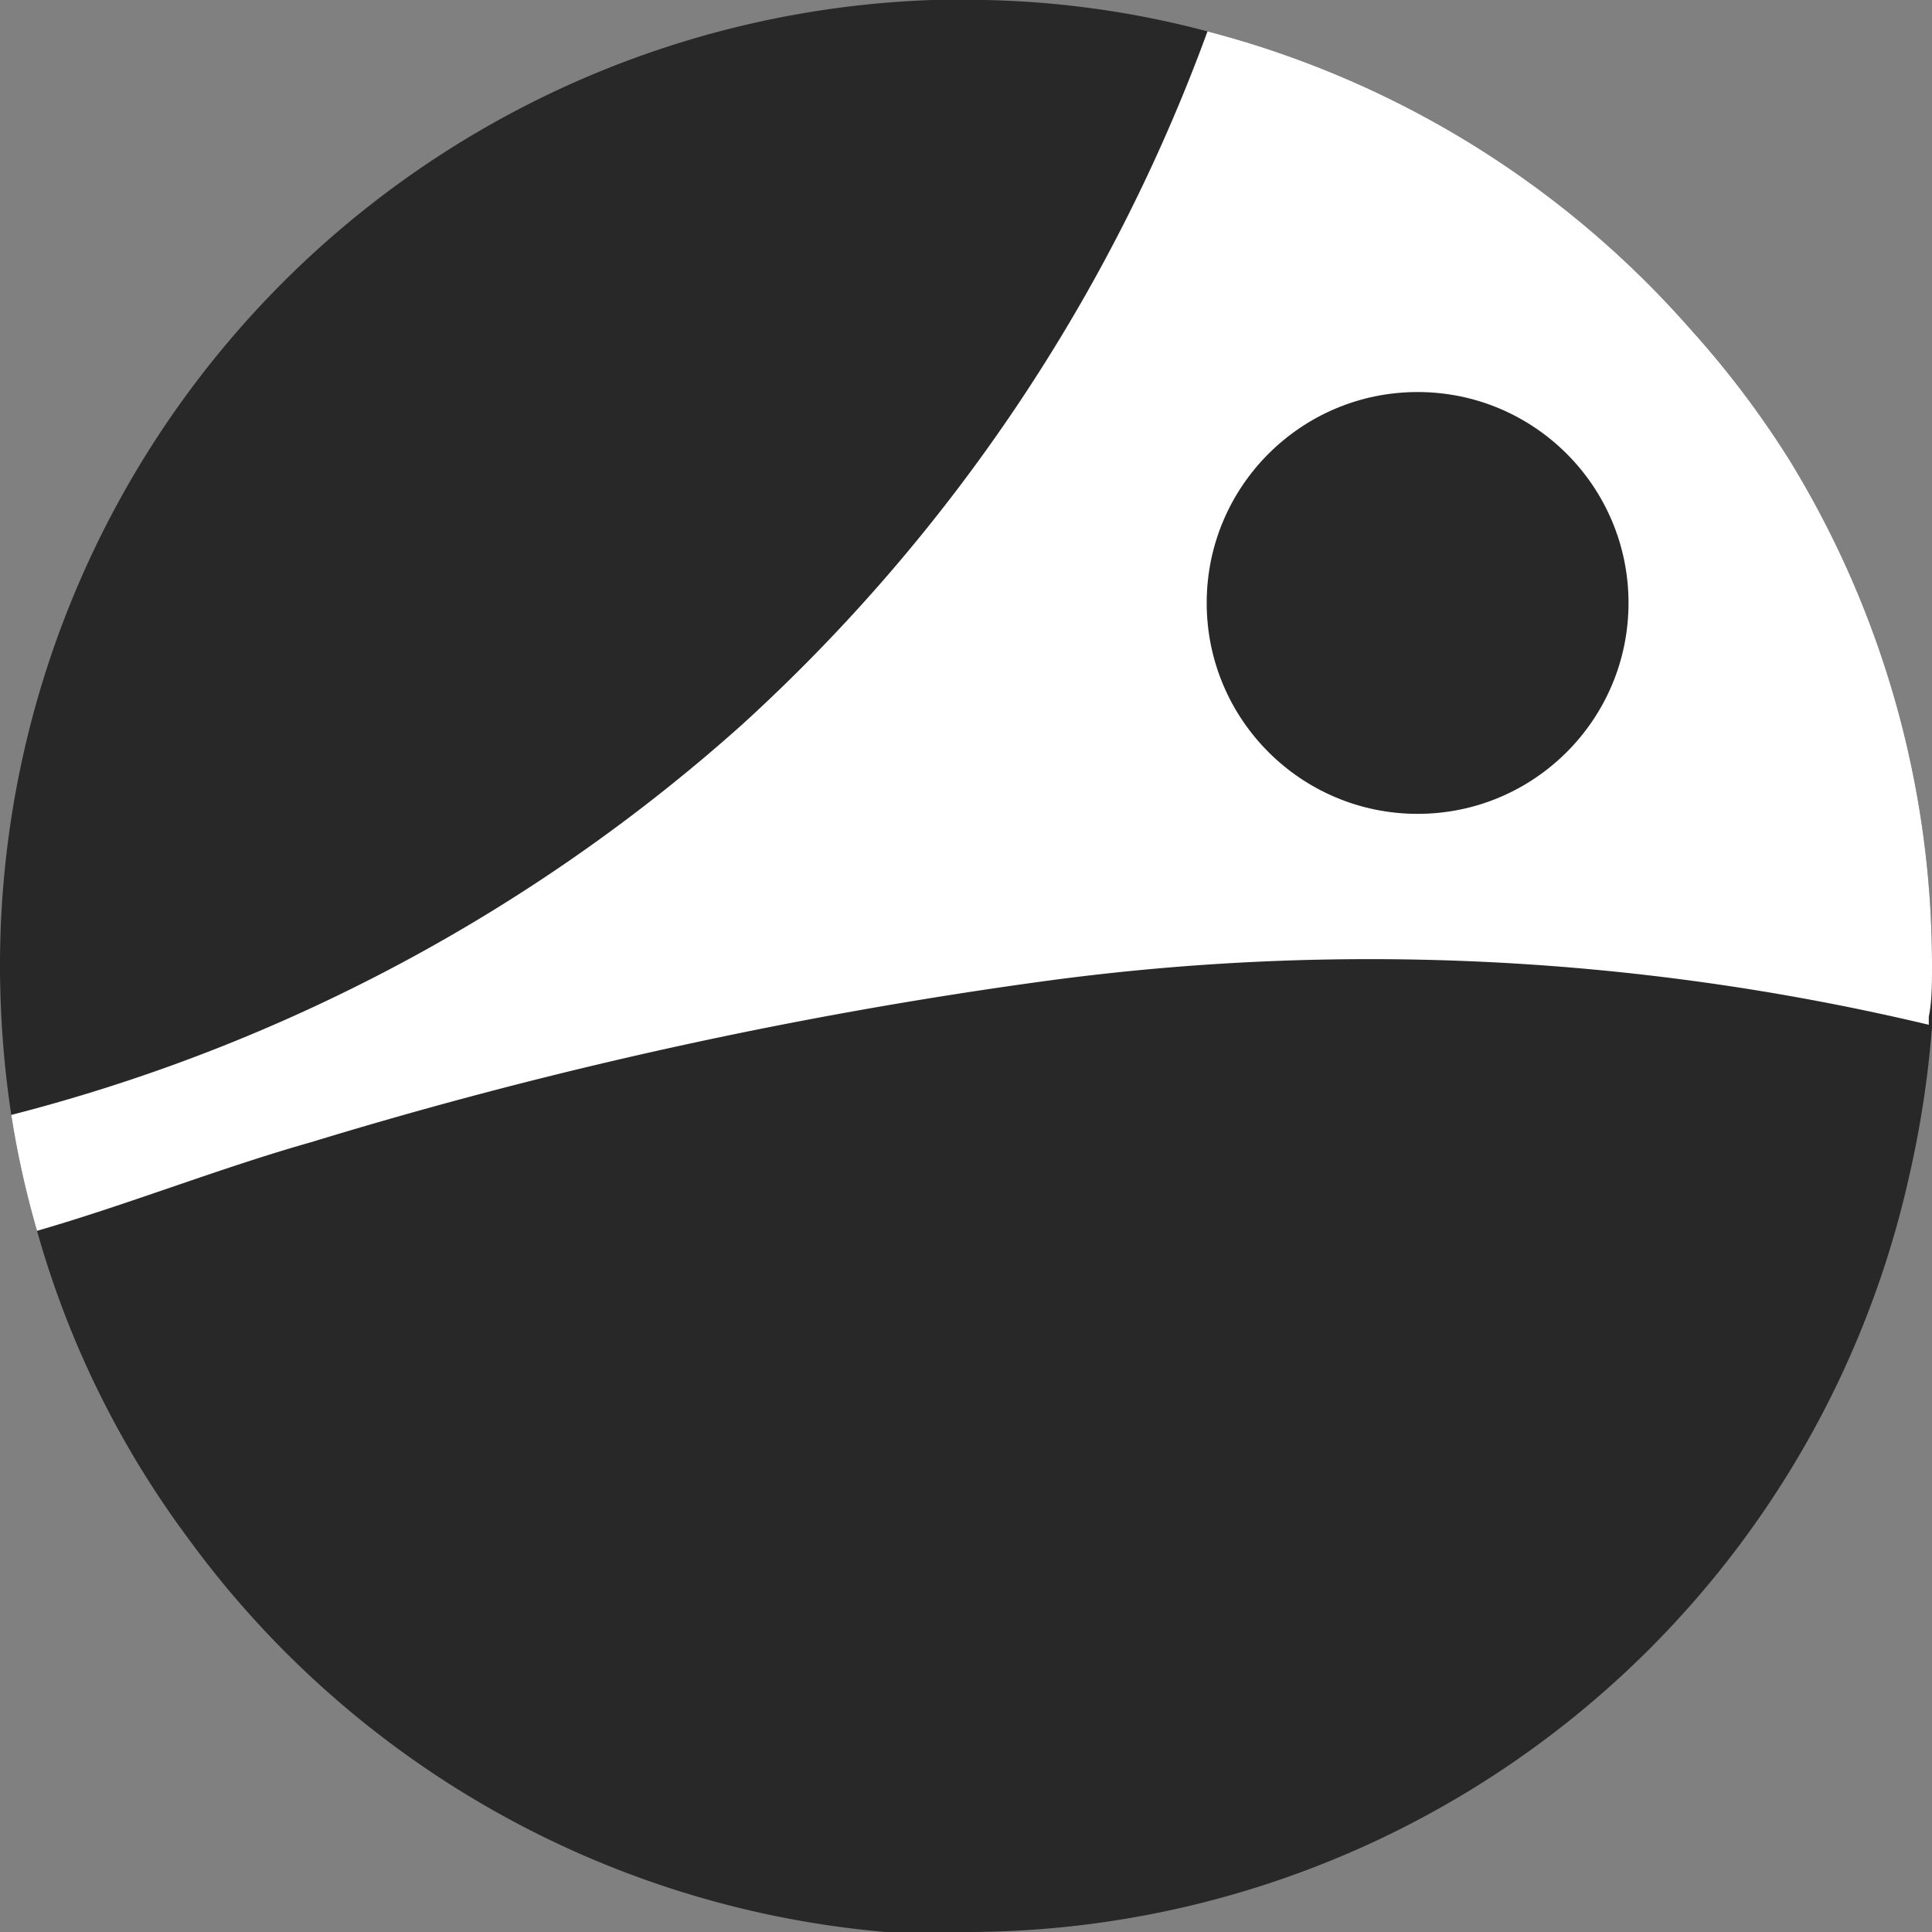 <svg xmlns="http://www.w3.org/2000/svg" viewBox="0 0 24 24"><rect x="0" y="0" width="24" height="24" fill="#808080" stroke="none"/><defs><style>.cls-1{fill:#282828;}.cls-2{fill:#fff;}</style></defs><g id="Layer_2" data-name="Layer 2"><path class="cls-1" d="M24,12a12,12,0,0,0-1.78-6.3A11.74,11.74,0,0,0,21,4.09a12,12,0,0,0-6-3.7A11.67,11.67,0,0,0,12.24,0h-.66A12,12,0,0,0,0,12a12.49,12.49,0,0,0,.14,1.85,11.54,11.54,0,0,0,.32,1.44A11.68,11.68,0,0,0,2.33,19.1,12,12,0,0,0,11,24c.35,0,.69,0,1,0a12,12,0,0,0,11.71-9.36A12.7,12.7,0,0,0,24,12.76v-.1C24,12.44,24,12.22,24,12Z"/><path class="cls-2" d="M24,12a12,12,0,0,0-1.78-6.3A11.74,11.74,0,0,0,21,4.09a12,12,0,0,0-6-3.7A21.75,21.75,0,0,1,9.22,9,21.7,21.7,0,0,1,.14,13.85a11.54,11.54,0,0,0,.32,1.44c1.14-.33,2.27-.78,3.4-1.1a58.13,58.13,0,0,1,9.1-2,30,30,0,0,1,11,.54v-.1C24,12.44,24,12.22,24,12Z"/><circle class="cls-1" cx="17.61" cy="7.49" r="2.62"/></g></svg>

